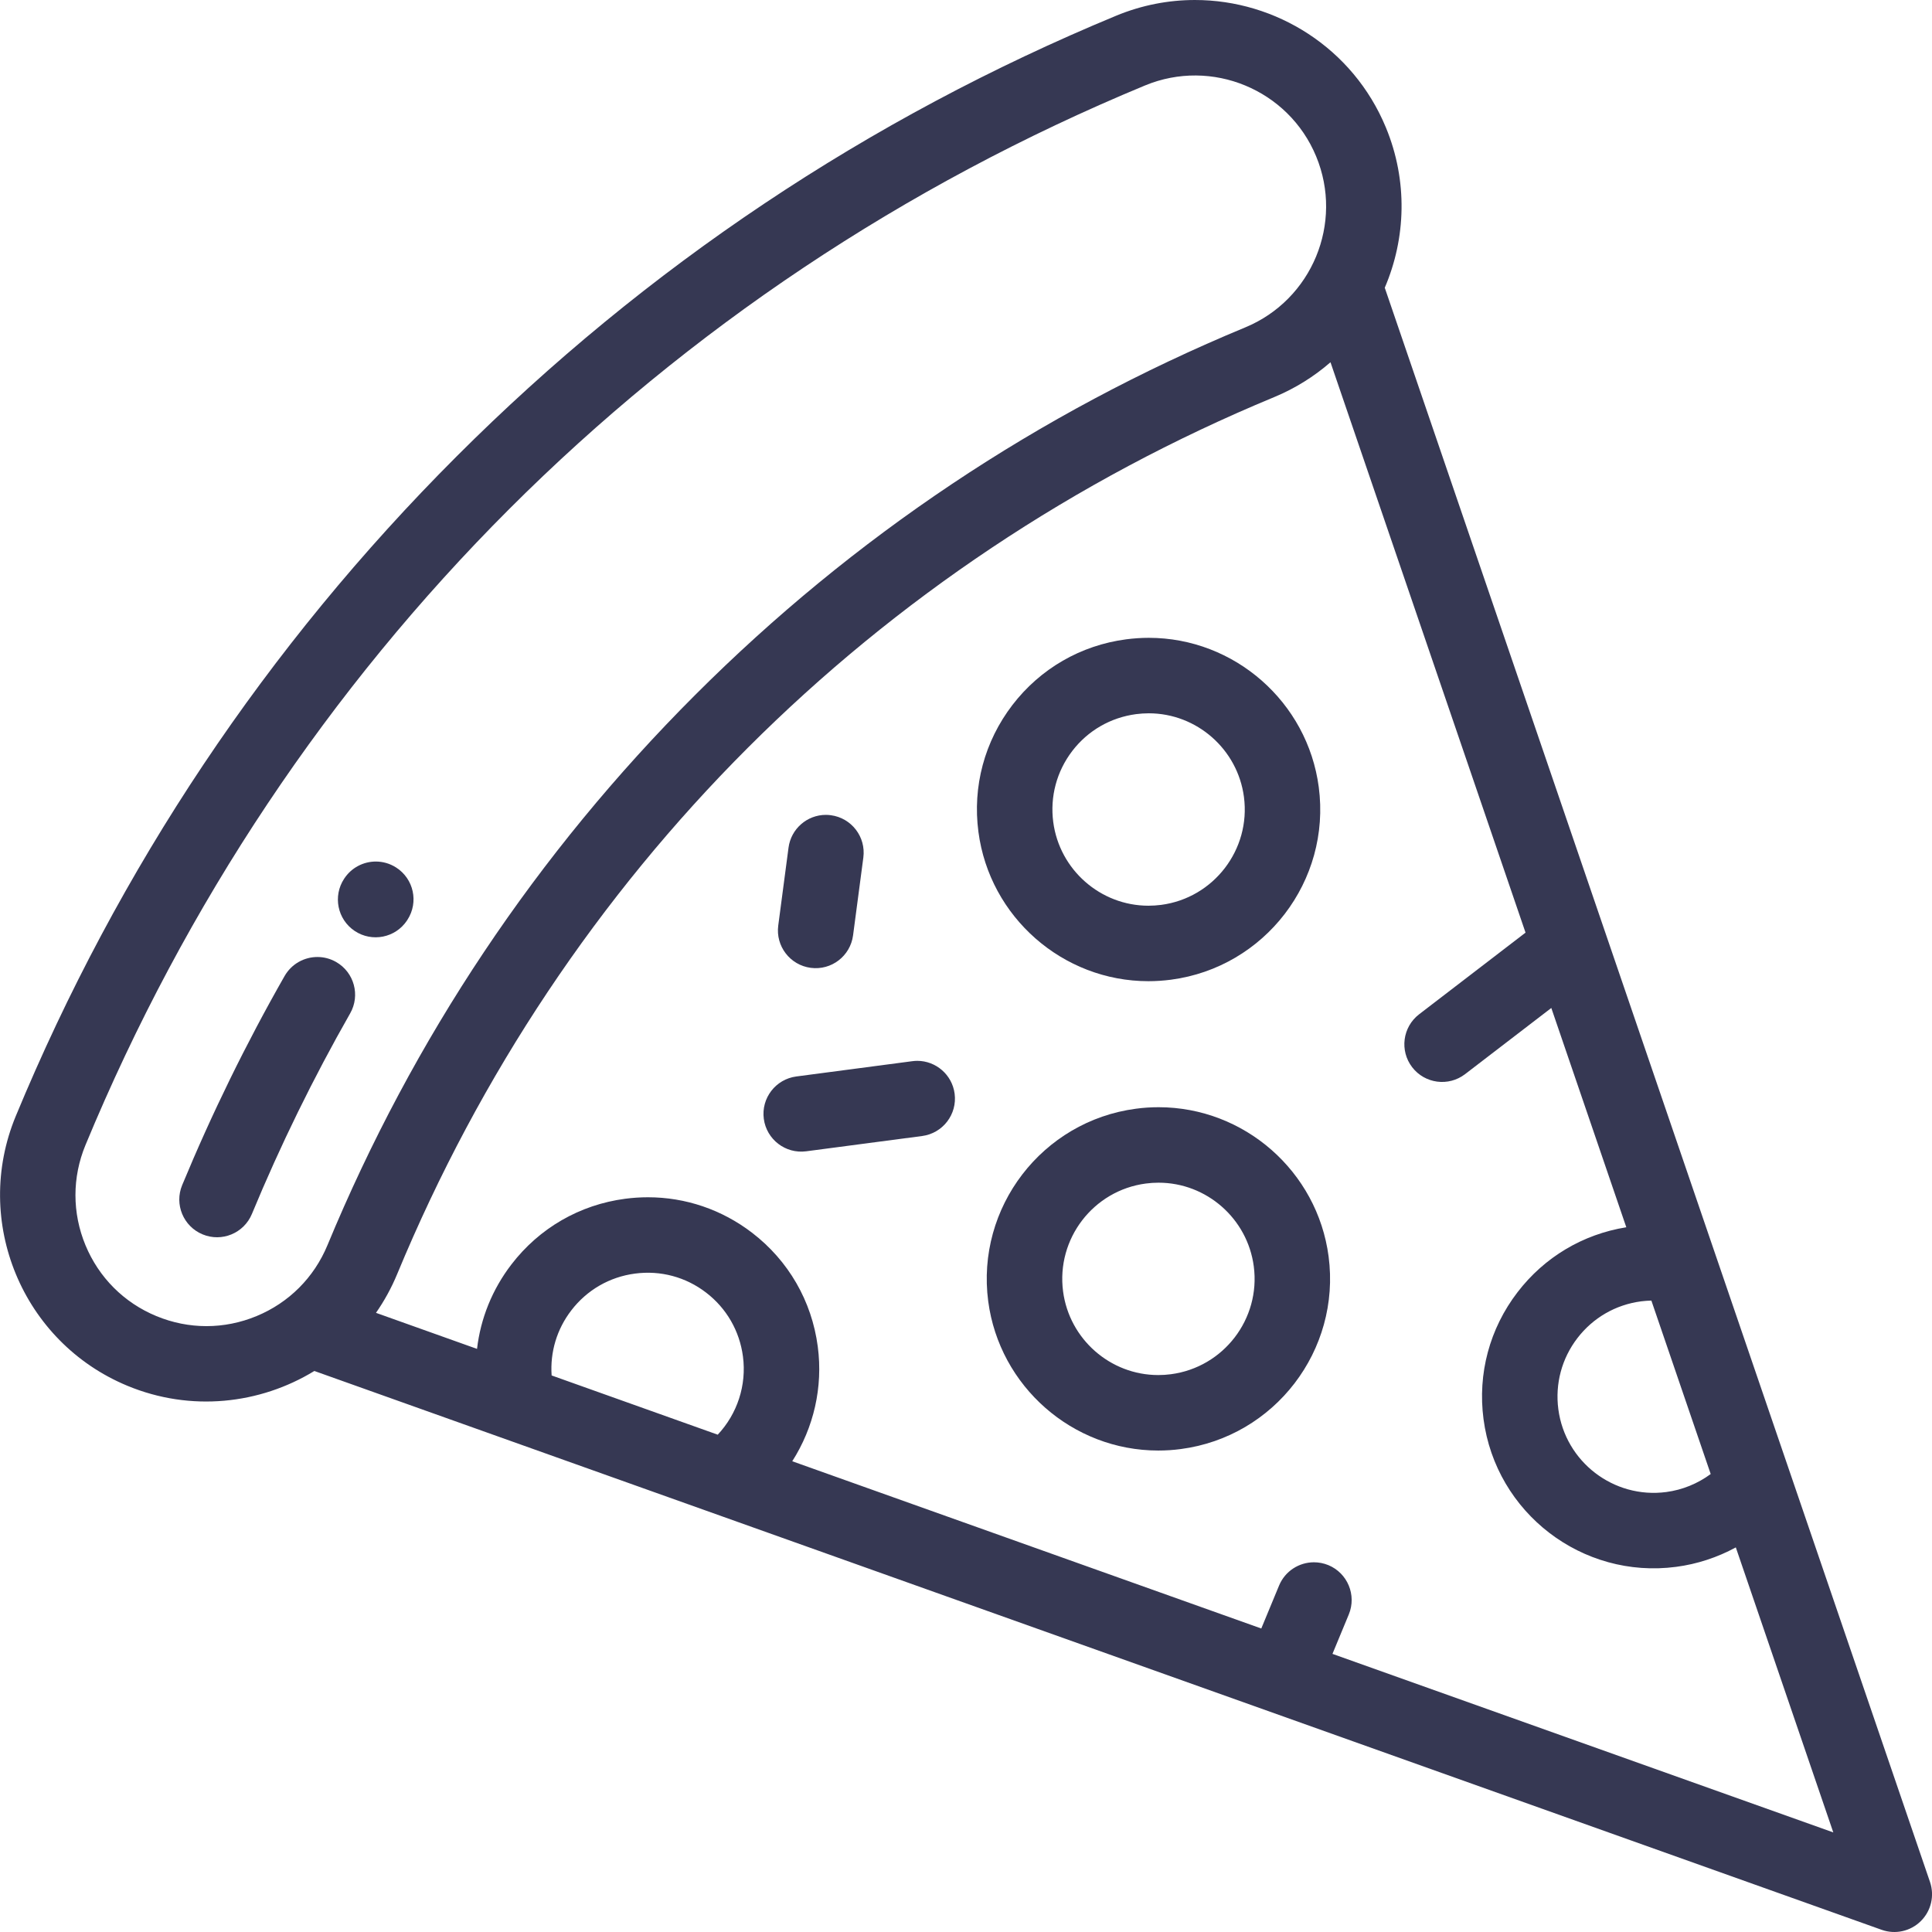 <svg width="44" height="44" viewBox="0 0 44 44" fill="none" xmlns="http://www.w3.org/2000/svg">
<g clip-path="url(#clip0_669_763)">
<path d="M43.745 43.752C43.511 43.984 43.163 44.061 42.853 43.95L7.159 31.223C5.919 31.981 4.346 32.159 2.903 31.561C0.508 30.569 -0.633 27.814 0.359 25.419C2.698 19.773 6.075 14.718 10.397 10.396C14.719 6.074 19.773 2.697 25.42 0.358C26.007 0.115 26.615 5.72205e-05 27.213 5.72205e-05C29.059 0 30.813 1.094 31.562 2.902C32.066 4.119 32.019 5.428 31.537 6.553L43.955 42.862C44.061 43.175 43.98 43.52 43.745 43.752ZM12.563 31.325L16.346 32.674C16.79 32.201 17.007 31.549 16.92 30.891C16.843 30.311 16.546 29.795 16.082 29.439C15.618 29.082 15.043 28.928 14.462 29.005C13.882 29.081 13.367 29.379 13.011 29.843C12.682 30.271 12.526 30.792 12.563 31.325ZM29.974 3.56C29.345 2.041 27.597 1.317 26.078 1.946C15.075 6.504 6.505 15.074 1.947 26.077C1.642 26.813 1.642 27.624 1.947 28.36C2.252 29.095 2.825 29.669 3.561 29.973C4.297 30.278 5.107 30.278 5.843 29.973C6.579 29.669 7.152 29.095 7.457 28.36C9.408 23.65 12.225 19.434 15.83 15.829C19.435 12.224 23.651 9.407 28.36 7.456C29.88 6.827 30.604 5.079 29.974 3.56ZM37.609 29.62C37.532 29.622 37.454 29.627 37.376 29.637C36.796 29.713 36.28 30.011 35.924 30.475C35.568 30.939 35.414 31.514 35.49 32.094C35.648 33.292 36.75 34.138 37.948 33.98C38.318 33.931 38.664 33.788 38.96 33.57L37.609 29.62ZM39.532 35.241C39.113 35.469 38.653 35.621 38.172 35.684C36.035 35.966 34.068 34.456 33.786 32.319C33.65 31.283 33.925 30.257 34.561 29.429C35.173 28.631 36.049 28.109 37.038 27.95L35.33 22.956L33.366 24.463C32.989 24.752 32.45 24.681 32.161 24.305C31.872 23.928 31.943 23.389 32.319 23.1L34.743 21.24L30.301 8.25C29.928 8.574 29.499 8.845 29.018 9.044C19.911 12.817 12.818 19.91 9.045 29.017C8.914 29.334 8.751 29.628 8.563 29.899L10.864 30.72C10.945 30.026 11.211 29.365 11.647 28.797C12.283 27.968 13.203 27.437 14.238 27.301C14.412 27.278 14.584 27.267 14.757 27.267C15.611 27.267 16.438 27.546 17.128 28.075C17.957 28.711 18.488 29.631 18.624 30.666C18.747 31.596 18.53 32.516 18.043 33.279L28.725 37.088L29.13 36.11C29.267 35.779 29.587 35.58 29.924 35.58C30.034 35.58 30.145 35.601 30.253 35.645C30.691 35.827 30.899 36.33 30.718 36.768L30.346 37.666L41.752 41.732L39.532 35.241Z" fill="#363853"/>
<path d="M9.281 20.945C9.279 20.949 9.272 20.96 9.269 20.964C9.006 21.359 8.473 21.465 8.078 21.202C7.684 20.939 7.577 20.407 7.838 20.012C8.003 19.759 8.278 19.621 8.559 19.621C8.718 19.621 8.879 19.665 9.023 19.758C9.422 20.014 9.538 20.546 9.281 20.945Z" fill="#363853"/>
<path d="M7.974 23.08C7.137 24.548 6.384 26.085 5.737 27.647C5.555 28.086 5.052 28.294 4.614 28.112C4.176 27.931 3.967 27.428 4.149 26.99C4.824 25.361 5.608 23.759 6.481 22.229C6.64 21.951 6.93 21.795 7.229 21.795C7.373 21.795 7.519 21.831 7.654 21.908C8.066 22.143 8.21 22.668 7.974 23.08Z" fill="#363853"/>
<path d="M26.893 33.001C26.722 33.024 26.549 33.035 26.378 33.035C24.426 33.035 22.762 31.574 22.506 29.636C22.225 27.499 23.735 25.531 25.872 25.25C26.042 25.227 26.215 25.216 26.386 25.216C28.338 25.216 30.003 26.677 30.258 28.615C30.539 30.752 29.03 32.72 26.893 33.001ZM28.554 28.84C28.411 27.754 27.479 26.935 26.386 26.935C26.29 26.935 26.192 26.941 26.096 26.954C24.899 27.111 24.053 28.214 24.211 29.412C24.354 30.497 25.285 31.316 26.378 31.316C26.474 31.316 26.572 31.31 26.668 31.297C27.866 31.139 28.712 30.037 28.554 28.84Z" fill="#363853"/>
<path d="M26.669 22.312C26.499 22.334 26.326 22.346 26.155 22.346C24.203 22.346 22.538 20.884 22.283 18.946C22.146 17.911 22.422 16.885 23.057 16.056C23.693 15.228 24.613 14.696 25.648 14.56C25.819 14.538 25.991 14.526 26.162 14.526C28.114 14.526 29.779 15.988 30.034 17.926C30.316 20.063 28.806 22.03 26.669 22.312ZM28.33 18.15C28.187 17.064 27.255 16.245 26.162 16.245C26.066 16.245 25.969 16.252 25.873 16.264C25.293 16.341 24.777 16.638 24.421 17.102C24.065 17.567 23.911 18.142 23.987 18.722C24.13 19.808 25.062 20.627 26.155 20.627C26.251 20.627 26.348 20.62 26.445 20.608C27.642 20.45 28.488 19.347 28.33 18.15Z" fill="#363853"/>
<path d="M21.001 25.872L18.36 26.22C17.889 26.282 17.457 25.95 17.395 25.48C17.333 25.009 17.665 24.578 18.135 24.516L20.776 24.168C20.815 24.163 20.852 24.16 20.89 24.16C21.314 24.16 21.684 24.475 21.741 24.908C21.803 25.378 21.472 25.81 21.001 25.872Z" fill="#363853"/>
<path d="M19.662 19.53L19.428 21.302C19.366 21.773 18.935 22.104 18.464 22.042C17.994 21.98 17.662 21.549 17.724 21.078L17.958 19.306C18.015 18.873 18.384 18.558 18.809 18.558C18.846 18.558 18.884 18.561 18.922 18.566C19.392 18.628 19.724 19.059 19.662 19.53Z" fill="#363853"/>
</g>
<defs>
<clipPath id="clip0_669_763">
<rect width="44" height="44" fill="white" transform="matrix(1 0 0 -1 0 44)"/>
</clipPath>
</defs>
</svg>
